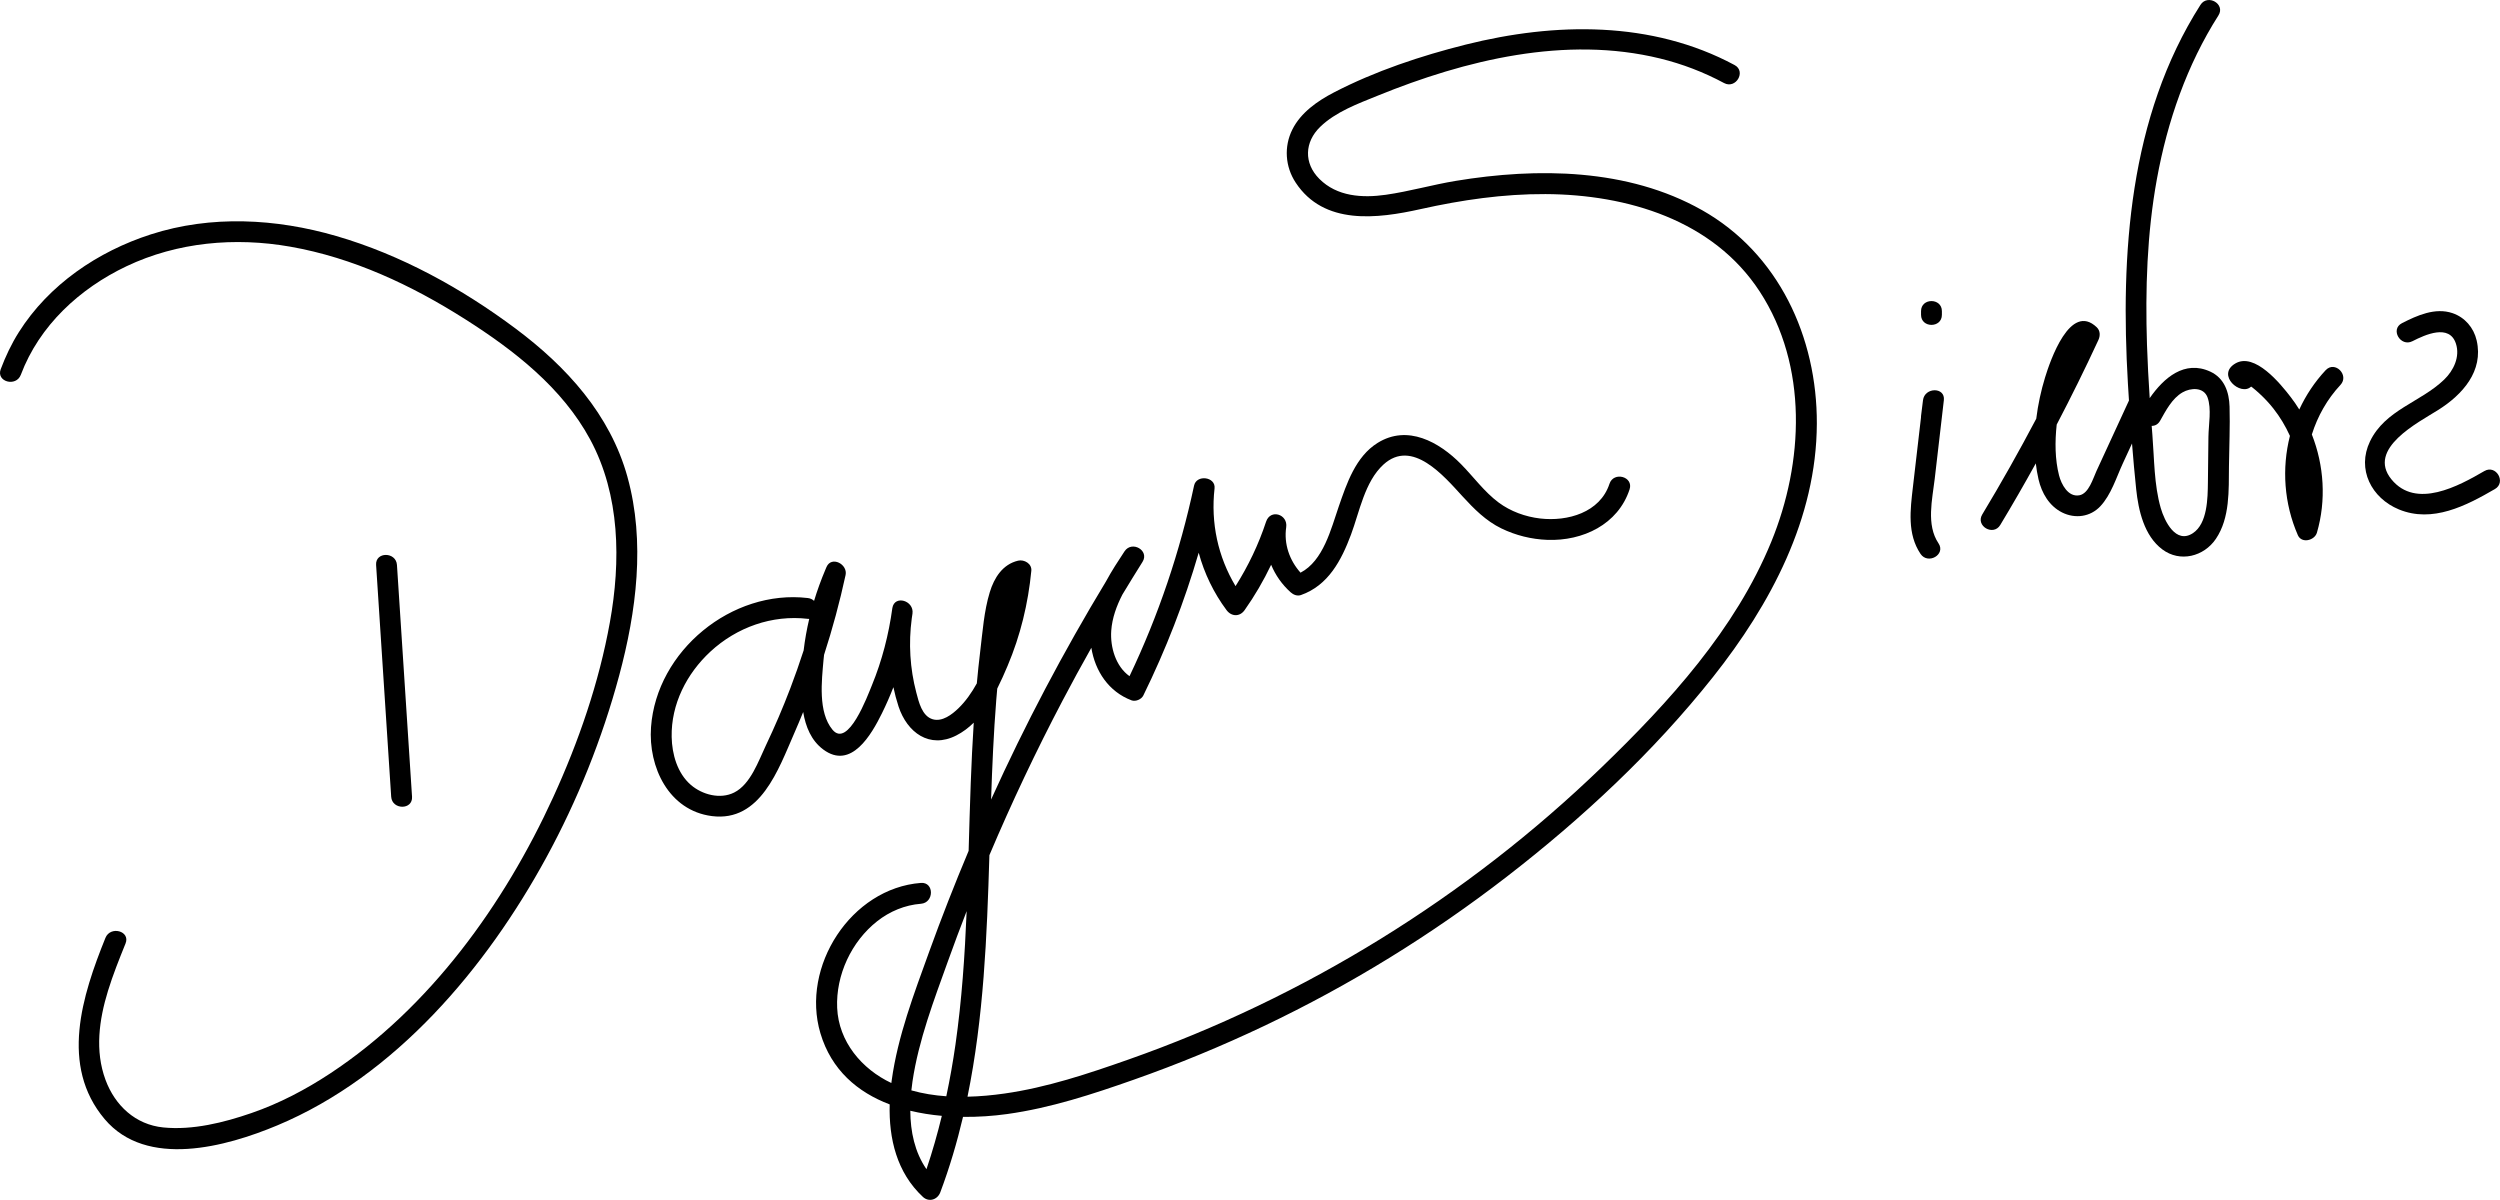 <svg xmlns="http://www.w3.org/2000/svg" id="Camada_2" data-name="Camada 2" viewBox="0 0 1095.71 525.9"><g id="Camada_1-2" data-name="Camada 1"><path d="M180.59,349.19c-2.2-33.86-4.41-67.72-6.61-101.58-.38-5.84-9.53-5.88-9.14,0,2.2,33.86,4.41,67.72,6.61,101.58,.38,5.84,9.53,5.88,9.14,0Z"></path><path d="M275.02,209.07c-7.61-27.45-26.75-48.42-49.12-65.12-23.54-17.57-50.23-32.3-78.53-40.51-26.41-7.67-54.84-9.22-81.24-.72-23.24,7.48-44.73,22.03-57.89,42.89-3.23,5.12-5.8,10.57-7.93,16.22-2.07,5.51,6.76,7.9,8.82,2.43,8.12-21.58,25.8-37.83,46.34-47.58,22.32-10.59,47.55-12.81,71.72-8.57,27.53,4.83,53.22,16.89,76.67,31.79,21.41,13.6,42.54,29.99,54.8,52.71,13.18,24.42,13.45,53.43,8.64,80.14-4.75,26.39-13.7,52.34-24.85,76.68-21.53,47.01-54.06,92.26-97.71,121.03-10.78,7.11-22.31,13.17-34.54,17.38-12.08,4.17-25.8,7.6-38.66,6.3-12.18-1.23-21.13-9.6-25.29-20.84-4.72-12.75-2.82-26.31,1.08-39.02,2.17-7.07,4.93-13.94,7.7-20.79,2.2-5.45-6.64-7.83-8.82-2.43-10.18,25.21-20.1,56.02-.34,79.43,18.37,21.76,53.26,12.13,75.69,2.74,51.78-21.67,91.55-69.09,117.86-117.36,13.71-25.15,24.51-52.1,31.95-79.76,7.55-28.07,11.53-58.59,3.64-87.04Z"></path><path d="M745.84,92.03c-32.38-18.26-72-18.66-107.77-12.76-10.29,1.7-20.37,4.63-30.69,6.1-10.31,1.47-21.4,.79-29.14-6.98-6.86-6.89-6.5-16.12,.38-22.79,6.81-6.6,16.53-10.14,25.16-13.65,38.49-15.66,82.5-26.44,123.81-16.31,9.79,2.4,19.16,5.99,28.04,10.76,5.18,2.78,9.81-5.11,4.61-7.89-36.33-19.51-78.7-18.76-117.81-8.97-19.64,4.92-39.77,11.63-57.78,20.97-7.19,3.73-14.53,8.83-18.24,16.27-3.73,7.48-3.14,16.26,1.45,23.24,12.37,18.83,35.77,15.87,54.77,11.63,18.02-4.02,36.24-6.67,54.74-6.58,35.72,.18,73.45,11.34,93.9,42.73,21.22,32.58,19.3,74.88,5.03,109.72-15.7,38.33-44.84,70.31-74.27,98.72-58.9,56.89-130.21,100.96-207.45,128.14-17.68,6.22-35.77,12.27-54.38,14.91-5.26,.75-10.7,1.26-16.16,1.38,7.1-34.64,8.53-70.26,9.6-105.86,9.76-23.05,20.47-45.68,32.12-67.84,4.07-7.75,8.26-15.43,12.56-23.05,1.65,10.21,7.57,19.23,17.61,23.03,1.76,.67,4.34-.42,5.16-2.1,9.89-20.15,18.02-41.09,24.28-62.6,2.45,9.03,6.57,17.61,12.22,25.18,2.13,2.86,5.78,2.98,7.89,0,4.47-6.31,8.33-12.96,11.64-19.9,1.87,4.52,4.74,8.65,8.59,12.1,1.17,1.05,2.87,1.73,4.45,1.18,12-4.2,17.76-15.25,21.96-26.49,3.73-9.98,6-23.15,14.18-30.67,12.63-11.61,26.6,5.07,34.66,13.85,5.06,5.51,10.25,10.79,17.07,14.1,6.3,3.06,13.17,4.76,20.17,5.02,15.48,.56,30.97-6.73,36.02-22.13,1.84-5.6-6.99-8-8.82-2.43-4.13,12.59-18.36,16.58-30.36,15.19-6.49-.75-13-3.11-18.25-7.03-6.24-4.65-11-11.26-16.43-16.78-9.58-9.72-23.45-17.5-36.59-9.31-9.61,5.99-13.53,17.78-17.03,27.91-3.36,9.75-6.74,23.76-16.74,28.96-4.82-5.4-7.35-12.57-6.28-19.91,.83-5.7-6.93-8.16-8.82-2.43-3.29,9.98-7.8,19.4-13.38,28.23-7.7-12.87-10.92-27.7-9.2-42.83,.58-5.11-7.91-6.22-8.98-1.22-6.15,28.86-15.6,56.89-28.29,83.52-6.05-4.28-8.51-12.74-8.01-19.92,.39-5.57,2.32-10.85,4.89-15.85,2.9-4.8,5.84-9.58,8.82-14.33,3.15-5.01-4.67-9.49-7.89-4.61-2.77,4.18-5.63,8.57-8.11,13.16-18.66,30.85-35.51,62.78-50.37,95.63,.49-14.62,1.12-29.21,2.27-43.68,.13-1.66,.28-3.31,.43-4.97,1.68-3.33,3.16-6.72,4.53-9.95,5.64-13.33,9.02-27.31,10.41-41.7,.3-3.09-3.15-5.03-5.79-4.41-6.82,1.61-10.5,7.52-12.43,13.85-2.52,8.24-3.14,17.33-4.18,25.85-.57,4.69-1.06,9.38-1.49,14.09-2.25,4.06-4.88,7.83-8.06,10.91-2.8,2.71-7.1,6.04-11.28,4.81-4.7-1.38-6.11-7.62-7.19-11.73-2.78-10.55-3.43-21.6-1.99-32.41,.11-.73,.22-1.45,.32-2.18,.78-5.71-7.88-8.29-8.82-2.43-1.58,11.61-4.51,23-8.96,33.85-1.89,4.6-10.44,27.75-17.29,19.47-6.39-7.72-4.71-21.47-3.91-30.65,.06-.72,.16-1.44,.23-2.16,3.72-11.48,6.87-23.15,9.43-34.97,1.03-4.75-6.18-8.53-8.36-3.52-.16,.36-.31,.73-.46,1.09,0,0,0,0,0,0h0c-1.91,4.51-3.58,9.1-4.99,13.75-.69-.65-1.6-1.11-2.74-1.24-33.28-3.92-66.3,23.1-68.72,56.57-1.26,17.48,7.73,36.57,26.68,39,21.25,2.72,29.18-20.54,36.06-36.24,1.36-3.11,2.68-6.23,3.95-9.37,1.08,6.46,3.53,12.49,8.76,16.4,12.28,9.17,21.2-6.61,25.77-15.87,1.84-3.73,3.51-7.54,5.01-11.41,.6,2.85,1.34,5.68,2.25,8.45,3.76,11.39,13.55,18.69,25.3,12.71,2.87-1.46,5.4-3.38,7.66-5.61-.56,8.78-.98,17.57-1.31,26.36-.38,9.93-.64,19.87-.93,29.82-6.14,14.59-11.91,29.33-17.29,44.21-6.61,18.32-13.77,37.01-16.43,56.41-.05,.38-.1,.76-.15,1.13-13.01-6.12-23.12-18.18-23.75-32.96-.61-14.35,6.24-29.05,17.53-37.94,5.51-4.34,12.17-7.12,19.18-7.66,5.83-.45,5.88-9.59,0-9.14-30.63,2.35-52.72,36.68-44.06,65.86,4.8,16.18,16.34,25.89,30.37,31.22-.41,14.95,3.1,29.86,14.55,40.53,2.67,2.48,6.43,1.21,7.64-2.02,4.08-10.88,7.33-21.9,9.95-33.04,6.64,.07,13.18-.39,19.29-1.24,19.07-2.64,37.54-8.72,55.64-15.09,19.39-6.82,38.43-14.69,57-23.51,37.71-17.92,73.41-39.94,106.44-65.47,33.09-25.58,64.32-54.67,90.35-87.5,25.23-31.82,45.35-69.49,45.5-111.03,.13-37.87-16.71-74.63-50.45-93.66Zm-393.61,193.01c-1.81,5.58-3.75,11.13-5.84,16.61-3.23,8.49-6.81,16.84-10.71,25.04-3.25,6.82-6.7,17.06-13.92,20.67-6.13,3.07-14,.94-18.98-3.36-5.92-5.12-8.25-13.43-8.4-21-.28-14.35,6.57-27.76,16.96-37.39,11.53-10.68,27.07-16.22,42.73-14.38,.21,.02,.41,.03,.6,.03-1.07,4.53-1.89,9.12-2.44,13.77Zm63.29,136.1c2.62-7.3,5.34-14.57,8.15-21.8-.81,19.56-2.13,39.08-4.9,58.47-1.09,7.61-2.43,15.17-4.02,22.67-5.2-.36-10.34-1.18-15.31-2.58,.14-1.31,.3-2.61,.49-3.91,2.69-18.13,9.42-35.67,15.59-52.85Zm-9.46,91.31c-5.15-7.46-7.03-16.47-7.09-25.62,4.5,1.09,9.15,1.81,13.82,2.23-1.91,7.88-4.13,15.69-6.73,23.38Z"></path><path d="M851.96,175.4c.68-5.85-8.43-5.76-9.14,0-.29,2.3-.57,4.61-.86,6.91-.03,.26-.04,.51-.03,.75-1.18,10.13-2.35,20.27-3.53,30.4-1.15,9.91-2.56,20.52,3.33,29.29,3.26,4.86,11.19,.29,7.89-4.61-5.47-8.14-2.71-19.22-1.66-28.3l4-34.44Z"></path><path d="M841.96,136.37v1.61c0,5.88,9.14,5.89,9.14,0v-1.61c0-5.88-9.14-5.89-9.14,0Z"></path><path d="M977.18,178.22c-.18-6.39-2.29-12.49-8.41-15.33-11.32-5.24-20.45,2.75-26.59,11.6-.51-7.79-.94-15.58-1.19-23.38-.77-24.28-.01-48.74,4.35-72.68,4.62-25.34,13.1-49.88,26.97-71.68,3.17-4.98-4.74-9.57-7.89-4.61-31.33,49.22-35.09,109.3-31.79,166.01,.14,2.46,.3,4.92,.46,7.39-4.75,10.31-9.51,20.63-14.26,30.94-1.5,3.25-3.36,9.83-7.45,10.59-4.97,.93-7.93-4.82-8.93-8.7-1.79-6.99-1.85-14.81-1.03-22.29,6.39-12.21,12.5-24.56,18.28-37.08,.85-1.84,.84-4.04-.71-5.54-11.67-11.22-20.47,14.78-22.67,21.97-1.75,5.71-3.1,11.85-3.86,18.08-7.49,14.21-15.37,28.2-23.67,41.97-3.05,5.05,4.86,9.65,7.89,4.61,5.37-8.9,10.55-17.91,15.58-27,.28,2.37,.66,4.71,1.19,6.99,1.4,6.02,4.68,11.7,10.37,14.54,5.67,2.82,12.31,1.96,16.71-2.72,4.73-5.02,7.01-12.6,9.86-18.77l4.04-8.76c.53,6.67,1.12,13.34,1.82,19.98,.98,9.36,3.49,20.47,11.46,26.44,7.78,5.83,18.23,3.15,23.48-4.63,6.22-9.2,5.61-21.35,5.73-31.92,.1-8.65,.51-17.35,.26-26Zm-9.26,13.23c-.08,6.69-.14,13.38-.23,20.06-.09,6.74-.16,17.94-6.58,22.17-7.49,4.94-12.45-5.33-14.09-11.01-2.95-10.24-2.82-21.59-3.67-32.15-.1-1.29-.2-2.57-.3-3.86,1.39,.01,2.78-.64,3.68-2.23,2.52-4.45,5.23-9.79,9.83-12.45,3.58-2.07,9.29-2.4,10.97,2.2,1.83,5,.45,12,.39,17.26Z"></path><path d="M1019.3,162.25c-4.82,5.16-8.68,11-11.56,17.23-1.15-1.86-2.39-3.67-3.73-5.41-4.46-5.82-15.81-19.81-24.34-14.74-8.45,5.02,2.39,14.52,6.96,10.1,.2,.15,.41,.29,.61,.44,1.02,.8,2,1.66,2.96,2.54,2.23,2.04,4.32,4.26,6.19,6.64,2.88,3.66,5.33,7.73,7.25,12-3.62,14.25-2.58,29.62,3.47,43.5,1.65,3.79,7.35,2.36,8.36-1.09,4.13-14.17,3.14-29.43-2.22-43.04,2.52-8.03,6.75-15.52,12.53-21.71,4.01-4.3-2.44-10.78-6.47-6.46Z"></path><path d="M1088.88,206.44c-11.21,6.52-29.99,16.87-40.76,3.64-10.93-13.42,11.78-24.9,20.54-30.42,10.57-6.66,19.93-17,16.82-30.46-1.28-5.56-5.16-10.12-10.6-11.96-7.57-2.56-15.49,1-22.15,4.41-5.24,2.68-.62,10.57,4.61,7.89,5.59-2.85,16.2-7.7,19.05,1.06,1.89,5.79-1.04,11.82-5.16,15.78-10.36,9.98-25.84,13.19-32.51,27.1-5.86,12.22,.67,24.83,12.67,29.79,14.69,6.07,29.47-1.59,42.1-8.93,5.08-2.96,.49-10.86-4.61-7.89Z"></path></g></svg>